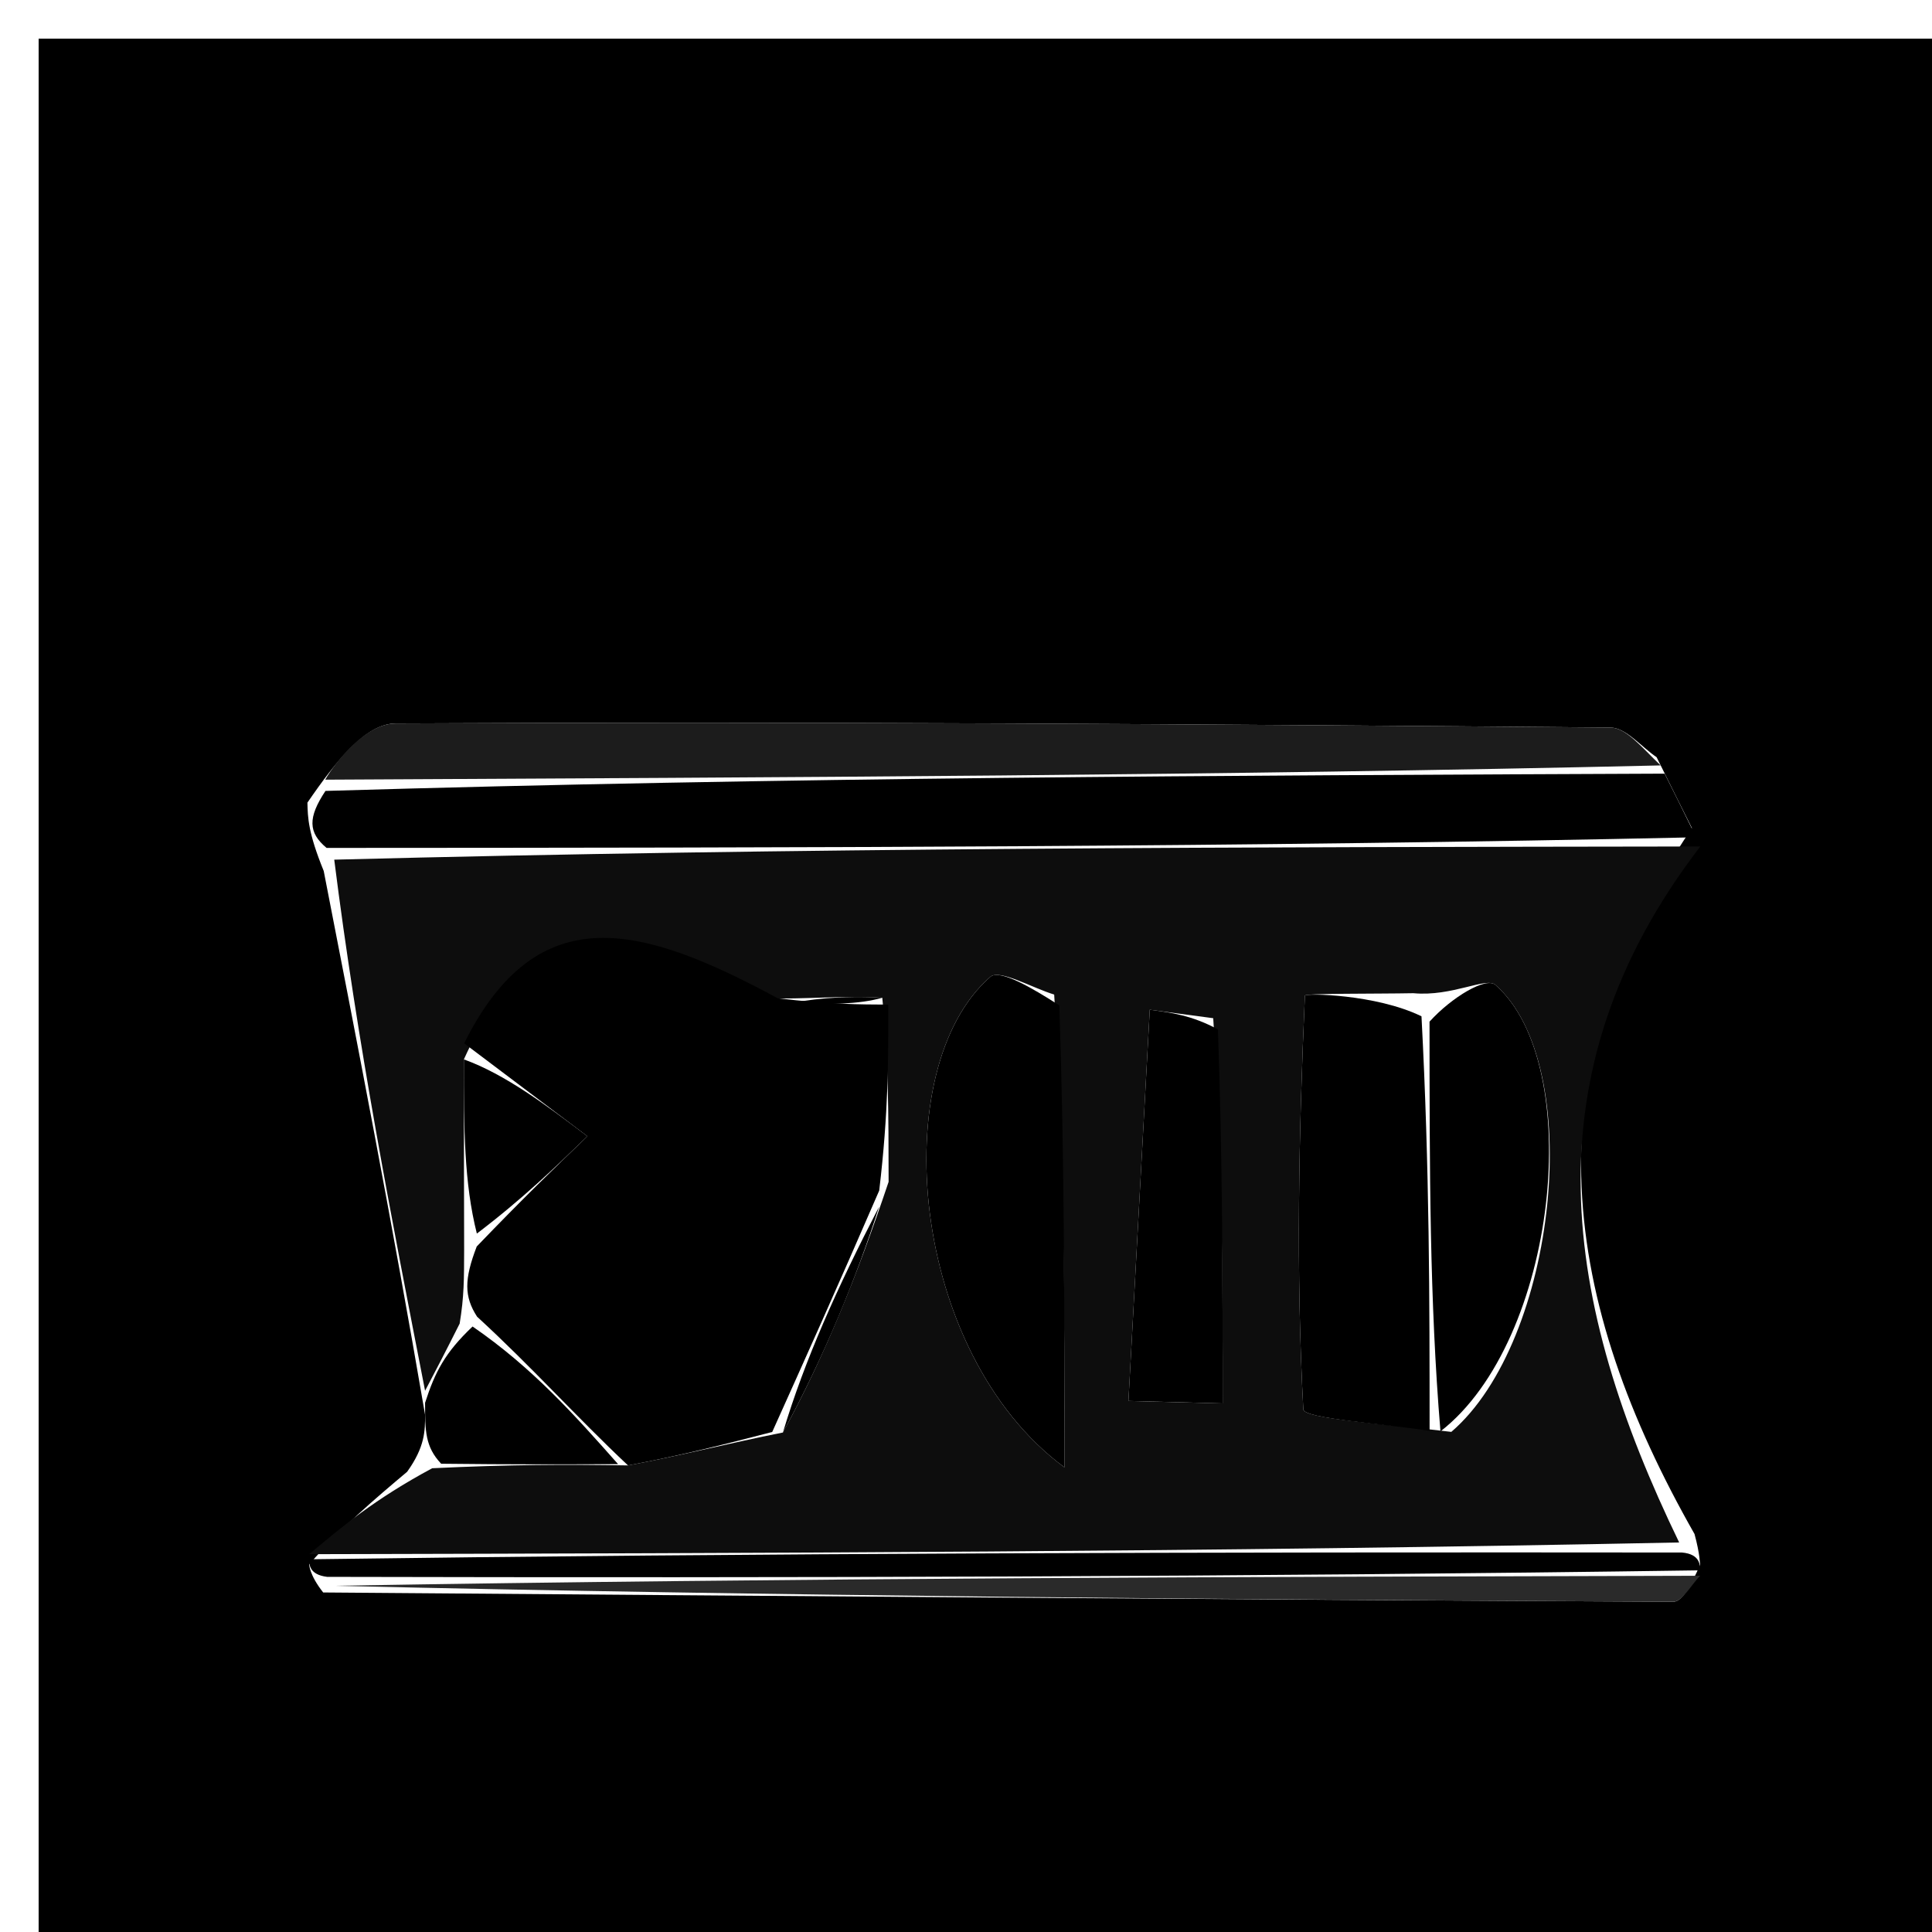<svg version="1.1" id="Layer_1" xmlns="http://www.w3.org/2000/svg" xmlns:xlink="http://www.w3.org/1999/xlink" x="0px" y="0px"
	 width="100%" viewBox="0 0 50 50" enable-background="new 0 0 50 50" xml:space="preserve">
<path fill="#000000" opacity="1" stroke="none" 
	d="
M30.001,51 
	C20,51 10.5,51 1,51 
	C1,34.334 1,17.667 1,1 
	C17.666,1 34.333,1 51,1 
	C51,17.666 51,34.333 51,51 
	C44.167,51 37.334,51 30.001,51 
M8.364,41.213 
	C20.012,41.303 31.66,41.396 43.308,41.453 
	C43.537,41.454 43.769,41.014 43.998,40.5 
	C43.998,40.5 43.996,40.22 43.854,39.7 
	C40.464,33.74 39.473,27.8 43.787,21.431 
	C43.552,20.962 43.317,20.492 42.873,19.596 
	C42.476,19.329 42.08,18.832 41.681,18.829 
	C31.2,18.74 20.718,18.671 10.236,18.723 
	C9.469,18.727 8.706,19.679 7.956,20.772 
	C7.965,21.159 7.973,21.546 8.378,22.541 
	C9.252,27.025 10.127,31.509 11.001,36.615 
	C11.001,37.028 11.001,37.441 10.537,38.089 
	C9.693,38.8 8.849,39.511 8.002,40.485 
	C8.002,40.485 8,40.752 8.364,41.213 
z"/>
<path fill="#0D0D0D" opacity="1" stroke="none" 
	d="
M44.004,21.907 
	C39.473,27.8 40.464,33.74 43.457,39.919 
	C31.375,40.166 19.69,40.194 8.004,40.222 
	C8.849,39.511 9.693,38.8 11.185,37.998 
	C13.221,37.902 14.608,37.897 16.253,37.925 
	C17.669,37.659 18.827,37.359 20.262,37.073 
	C21.357,35.06 22.175,33.031 22.997,30.586 
	C22.996,28.779 22.991,27.389 22.833,25.821 
	C21.773,25.757 20.866,25.87 19.751,25.833 
	C16.653,23.961 13.926,23.159 12.005,27.417 
	C12.004,29.222 12.01,30.611 12.012,32.333 
	C12.01,33.111 12.011,33.556 11.896,34.255 
	C11.52,35.004 11.261,35.498 11.001,35.993 
	C10.127,31.509 9.252,27.025 8.65,22.248 
	C20.617,21.939 32.311,21.923 44.004,21.907 
M36.578,25.704 
	C35.602,25.723 33.774,25.704 33.771,25.766 
	C33.612,29.334 33.538,32.912 33.73,36.474 
	C33.743,36.718 35.859,36.848 37.56,37.057 
	C40.302,34.703 41.058,27.56 38.7,25.488 
	C38.461,25.278 37.579,25.798 36.578,25.704 
M27.282,25.739 
	C26.717,25.569 25.867,25.073 25.63,25.28 
	C22.919,27.642 23.526,35.002 27.547,37.975 
	C27.547,33.618 27.547,29.96 27.282,25.739 
M31.398,26.351 
	C30.85,26.278 30.303,26.205 29.756,26.132 
	C29.572,29.507 29.388,32.881 29.204,36.256 
	C30.017,36.278 30.829,36.299 31.642,36.32 
	C31.642,33.191 31.642,30.061 31.398,26.351 
z"/>
<path fill="#000000" opacity="1" stroke="none" 
	d="
M43.896,21.669 
	C32.311,21.923 20.617,21.939 8.452,21.944 
	C7.973,21.546 7.965,21.159 8.423,20.469 
	C20.287,20.118 31.684,20.07 43.081,20.022 
	C43.317,20.492 43.552,20.962 43.896,21.669 
z"/>
<path fill="#1C1C1C" opacity="1" stroke="none" 
	d="
M42.977,19.809 
	C31.684,20.07 20.287,20.118 8.416,20.178 
	C8.706,19.679 9.469,18.727 10.236,18.723 
	C20.718,18.671 31.2,18.74 41.681,18.829 
	C42.08,18.832 42.476,19.329 42.977,19.809 
z"/>
<path fill="#2A2A2A" opacity="1" stroke="none" 
	d="
M44,40.78 
	C43.769,41.014 43.537,41.454 43.308,41.453 
	C31.66,41.396 20.012,41.303 8.648,41.04 
	C20.621,40.837 32.31,40.809 44,40.78 
z"/>
<path fill="#000000" opacity="1" stroke="none" 
	d="
M43.999,40.64 
	C32.31,40.809 20.621,40.837 8.466,40.809 
	C8,40.752 8.002,40.485 8.003,40.354 
	C19.69,40.194 31.375,40.166 43.528,40.179 
	C43.996,40.22 43.998,40.5 43.999,40.64 
z"/>
<path fill="#000000" opacity="1" stroke="none" 
	d="
M15.996,37.892 
	C14.608,37.897 13.221,37.902 11.417,37.881 
	C11.001,37.441 11.001,37.028 11.001,36.304 
	C11.261,35.498 11.52,35.004 12.23,34.33 
	C13.786,35.398 14.891,36.645 15.996,37.892 
z"/>
<path fill="#000000" opacity="1" stroke="none" 
	d="
M16.253,37.925 
	C14.891,36.645 13.786,35.398 12.347,34.076 
	C12.011,33.556 12.01,33.111 12.338,32.259 
	C13.512,31.036 14.357,30.221 15.202,29.406 
	C14.139,28.604 13.075,27.803 12.012,27.001 
	C13.926,23.159 16.653,23.961 20.13,25.836 
	C21.474,25.993 22.23,25.996 22.987,25.999 
	C22.991,27.389 22.996,28.779 22.754,30.812 
	C21.667,33.323 20.826,35.191 19.985,37.059 
	C18.827,37.359 17.669,37.659 16.253,37.925 
z"/>
<path fill="#000000" opacity="1" stroke="none" 
	d="
M27.415,26.02 
	C27.547,29.96 27.547,33.618 27.547,37.975 
	C23.526,35.002 22.919,27.642 25.63,25.28 
	C25.867,25.073 26.717,25.569 27.415,26.02 
z"/>
<path fill="#000000" opacity="1" stroke="none" 
	d="
M36.998,37.031 
	C35.859,36.848 33.743,36.718 33.73,36.474 
	C33.538,32.912 33.612,29.334 33.771,25.766 
	C33.774,25.704 35.602,25.723 36.788,26.302 
	C36.997,30.277 36.997,33.654 36.998,37.031 
z"/>
<path fill="#000000" opacity="1" stroke="none" 
	d="
M31.52,26.641 
	C31.642,30.061 31.642,33.191 31.642,36.32 
	C30.829,36.299 30.017,36.278 29.204,36.256 
	C29.388,32.881 29.572,29.507 29.756,26.132 
	C30.303,26.205 30.85,26.278 31.52,26.641 
z"/>
<path fill="#000000" opacity="1" stroke="none" 
	d="
M37.279,37.044 
	C36.997,33.654 36.997,30.277 36.996,26.44 
	C37.579,25.798 38.461,25.278 38.7,25.488 
	C41.058,27.56 40.302,34.703 37.279,37.044 
z"/>
<path fill="#000000" opacity="1" stroke="none" 
	d="
M12.005,27.417 
	C13.075,27.803 14.139,28.604 15.202,29.406 
	C14.357,30.221 13.512,31.036 12.341,31.925 
	C12.01,30.611 12.004,29.222 12.005,27.417 
z"/>
<path fill="#000000" opacity="1" stroke="none" 
	d="
M20.262,37.073 
	C20.826,35.191 21.667,33.323 22.751,31.229 
	C22.175,33.031 21.357,35.06 20.262,37.073 
z"/>
<path fill="#000000" opacity="1" stroke="none" 
	d="
M22.833,25.821 
	C22.23,25.996 21.474,25.993 20.339,25.987 
	C20.866,25.87 21.773,25.757 22.833,25.821 
z"/>
</svg>